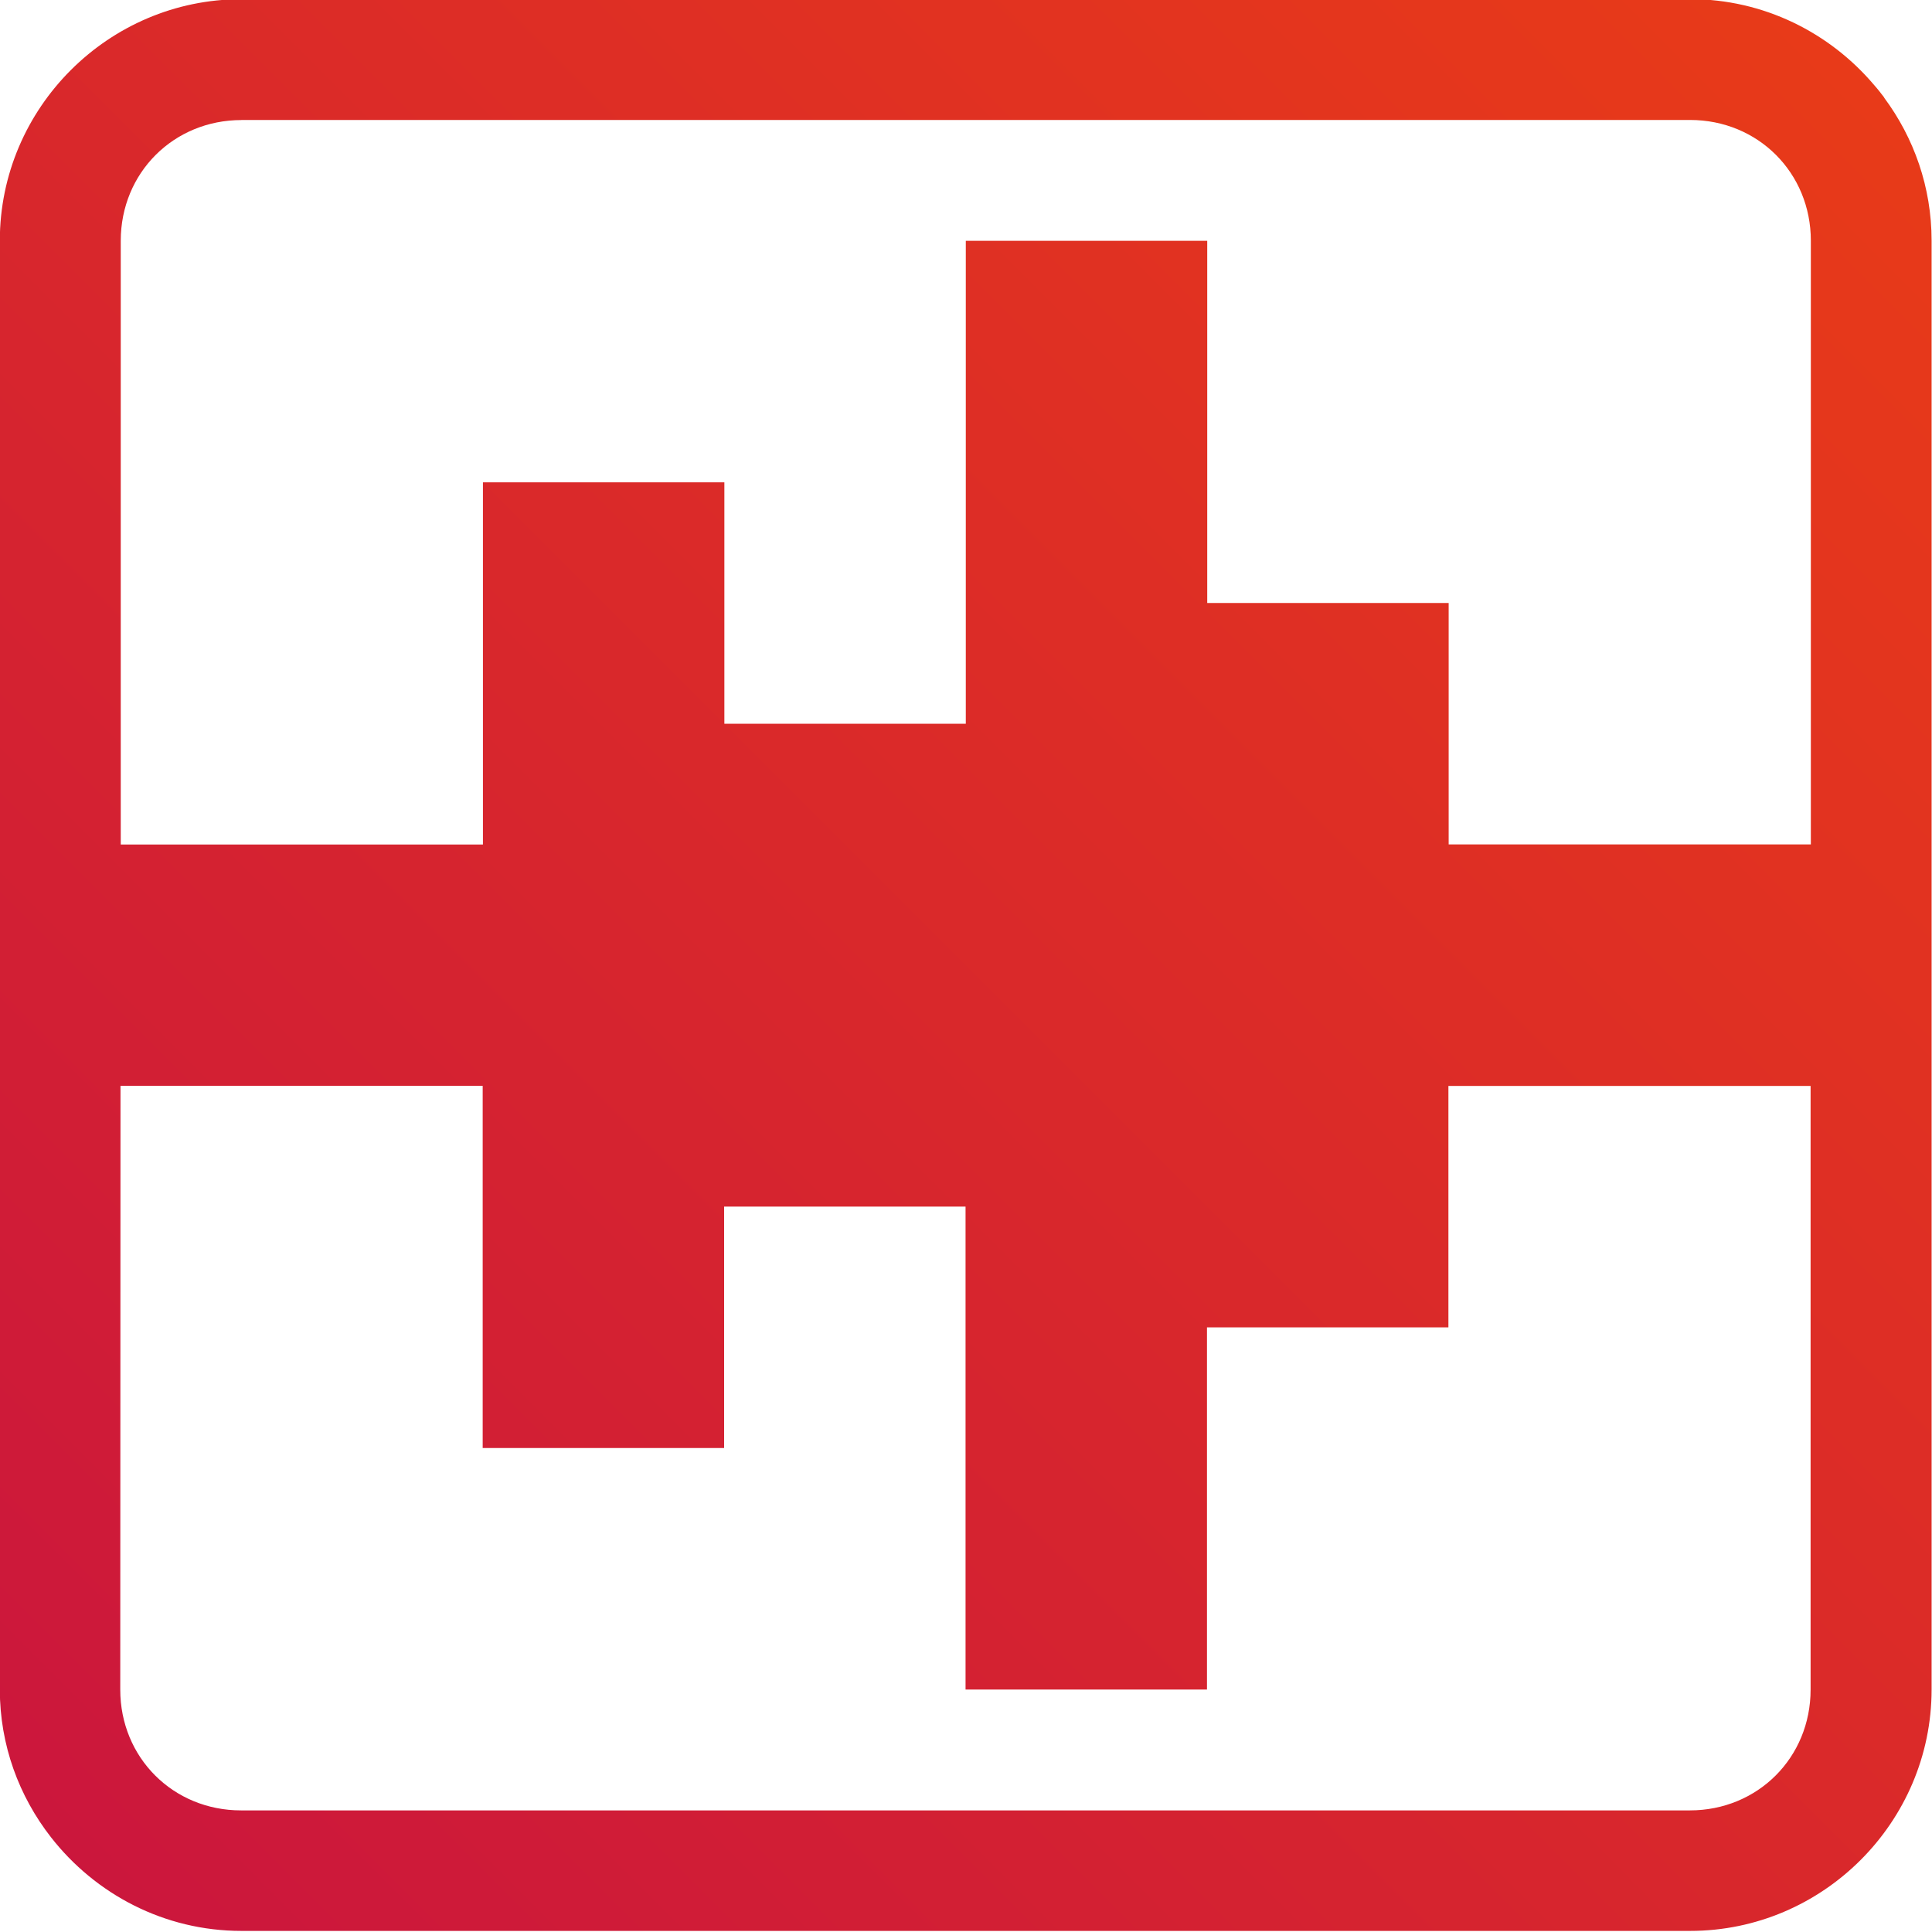 <?xml version="1.0" encoding="UTF-8"?>
<svg width="64" height="64" version="1.1" viewBox="0 0 16.933 16.933" xmlns="http://www.w3.org/2000/svg" xmlns:cc="http://creativecommons.org/ns#" xmlns:dc="http://purl.org/dc/elements/1.1/" xmlns:rdf="http://www.w3.org/1999/02/22-rdf-syntax-ns#" xmlns:xlink="http://www.w3.org/1999/xlink">
<defs>
<linearGradient id="c" x1="13.411" x2="36.959" y1="89.658" y2="66.11" gradientUnits="userSpaceOnUse" xlink:href="#a"/>
<linearGradient id="a">
<stop stop-color="#e93c17" offset="0"/>
<stop stop-color="#ca153e" offset="1"/>
</linearGradient>
<linearGradient id="b" x1="36.959" x2="13.411" y1="66.11" y2="89.658" gradientTransform="translate(-4.9572e-6)" gradientUnits="userSpaceOnUse" xlink:href="#a"/>
</defs>
<g transform="matrix(.719 0 0 .719 -9.644 -47.54)" fill="url(#c)">
<path d="m16.354 66.11c-1.618 0-2.943 1.325-2.943 2.943v17.661c0 0.678 0.234 1.303 0.624 1.802 0.54 0.692 1.38 1.141 2.32 1.141h17.661c1.618 0 2.943-1.325 2.943-2.943v-17.661c0-0.651-0.215-1.253-0.578-1.742v-0.003c-0.003-0.004-0.005-0.008-0.009-0.012-0.009-0.013-0.019-0.025-0.029-0.037-0.007-0.008-0.013-0.017-0.02-0.026-0.02-0.026-0.042-0.05-0.063-0.075-0.541-0.64-1.347-1.049-2.245-1.049zm0 1.472h17.661c0.828 0 1.472 0.644 1.472 1.472v7.359h-4.415v-2.943h-2.943v-4.415h-2.943v5.887h-2.943v-2.943h-2.943v4.415h-4.415v-7.359c0-0.828 0.644-1.472 1.472-1.472zm-1.472 11.774h4.415v4.415h2.943v-2.943h2.943v5.887h2.943v-4.415h2.943v-2.943h4.415v7.359c0 0.828-0.644 1.472-1.472 1.472h-17.661c-0.828 0-1.472-0.644-1.472-1.472z" fill="url(#b)" stroke-width=".064" style="paint-order:markers fill stroke"/>
</g>
</svg>
